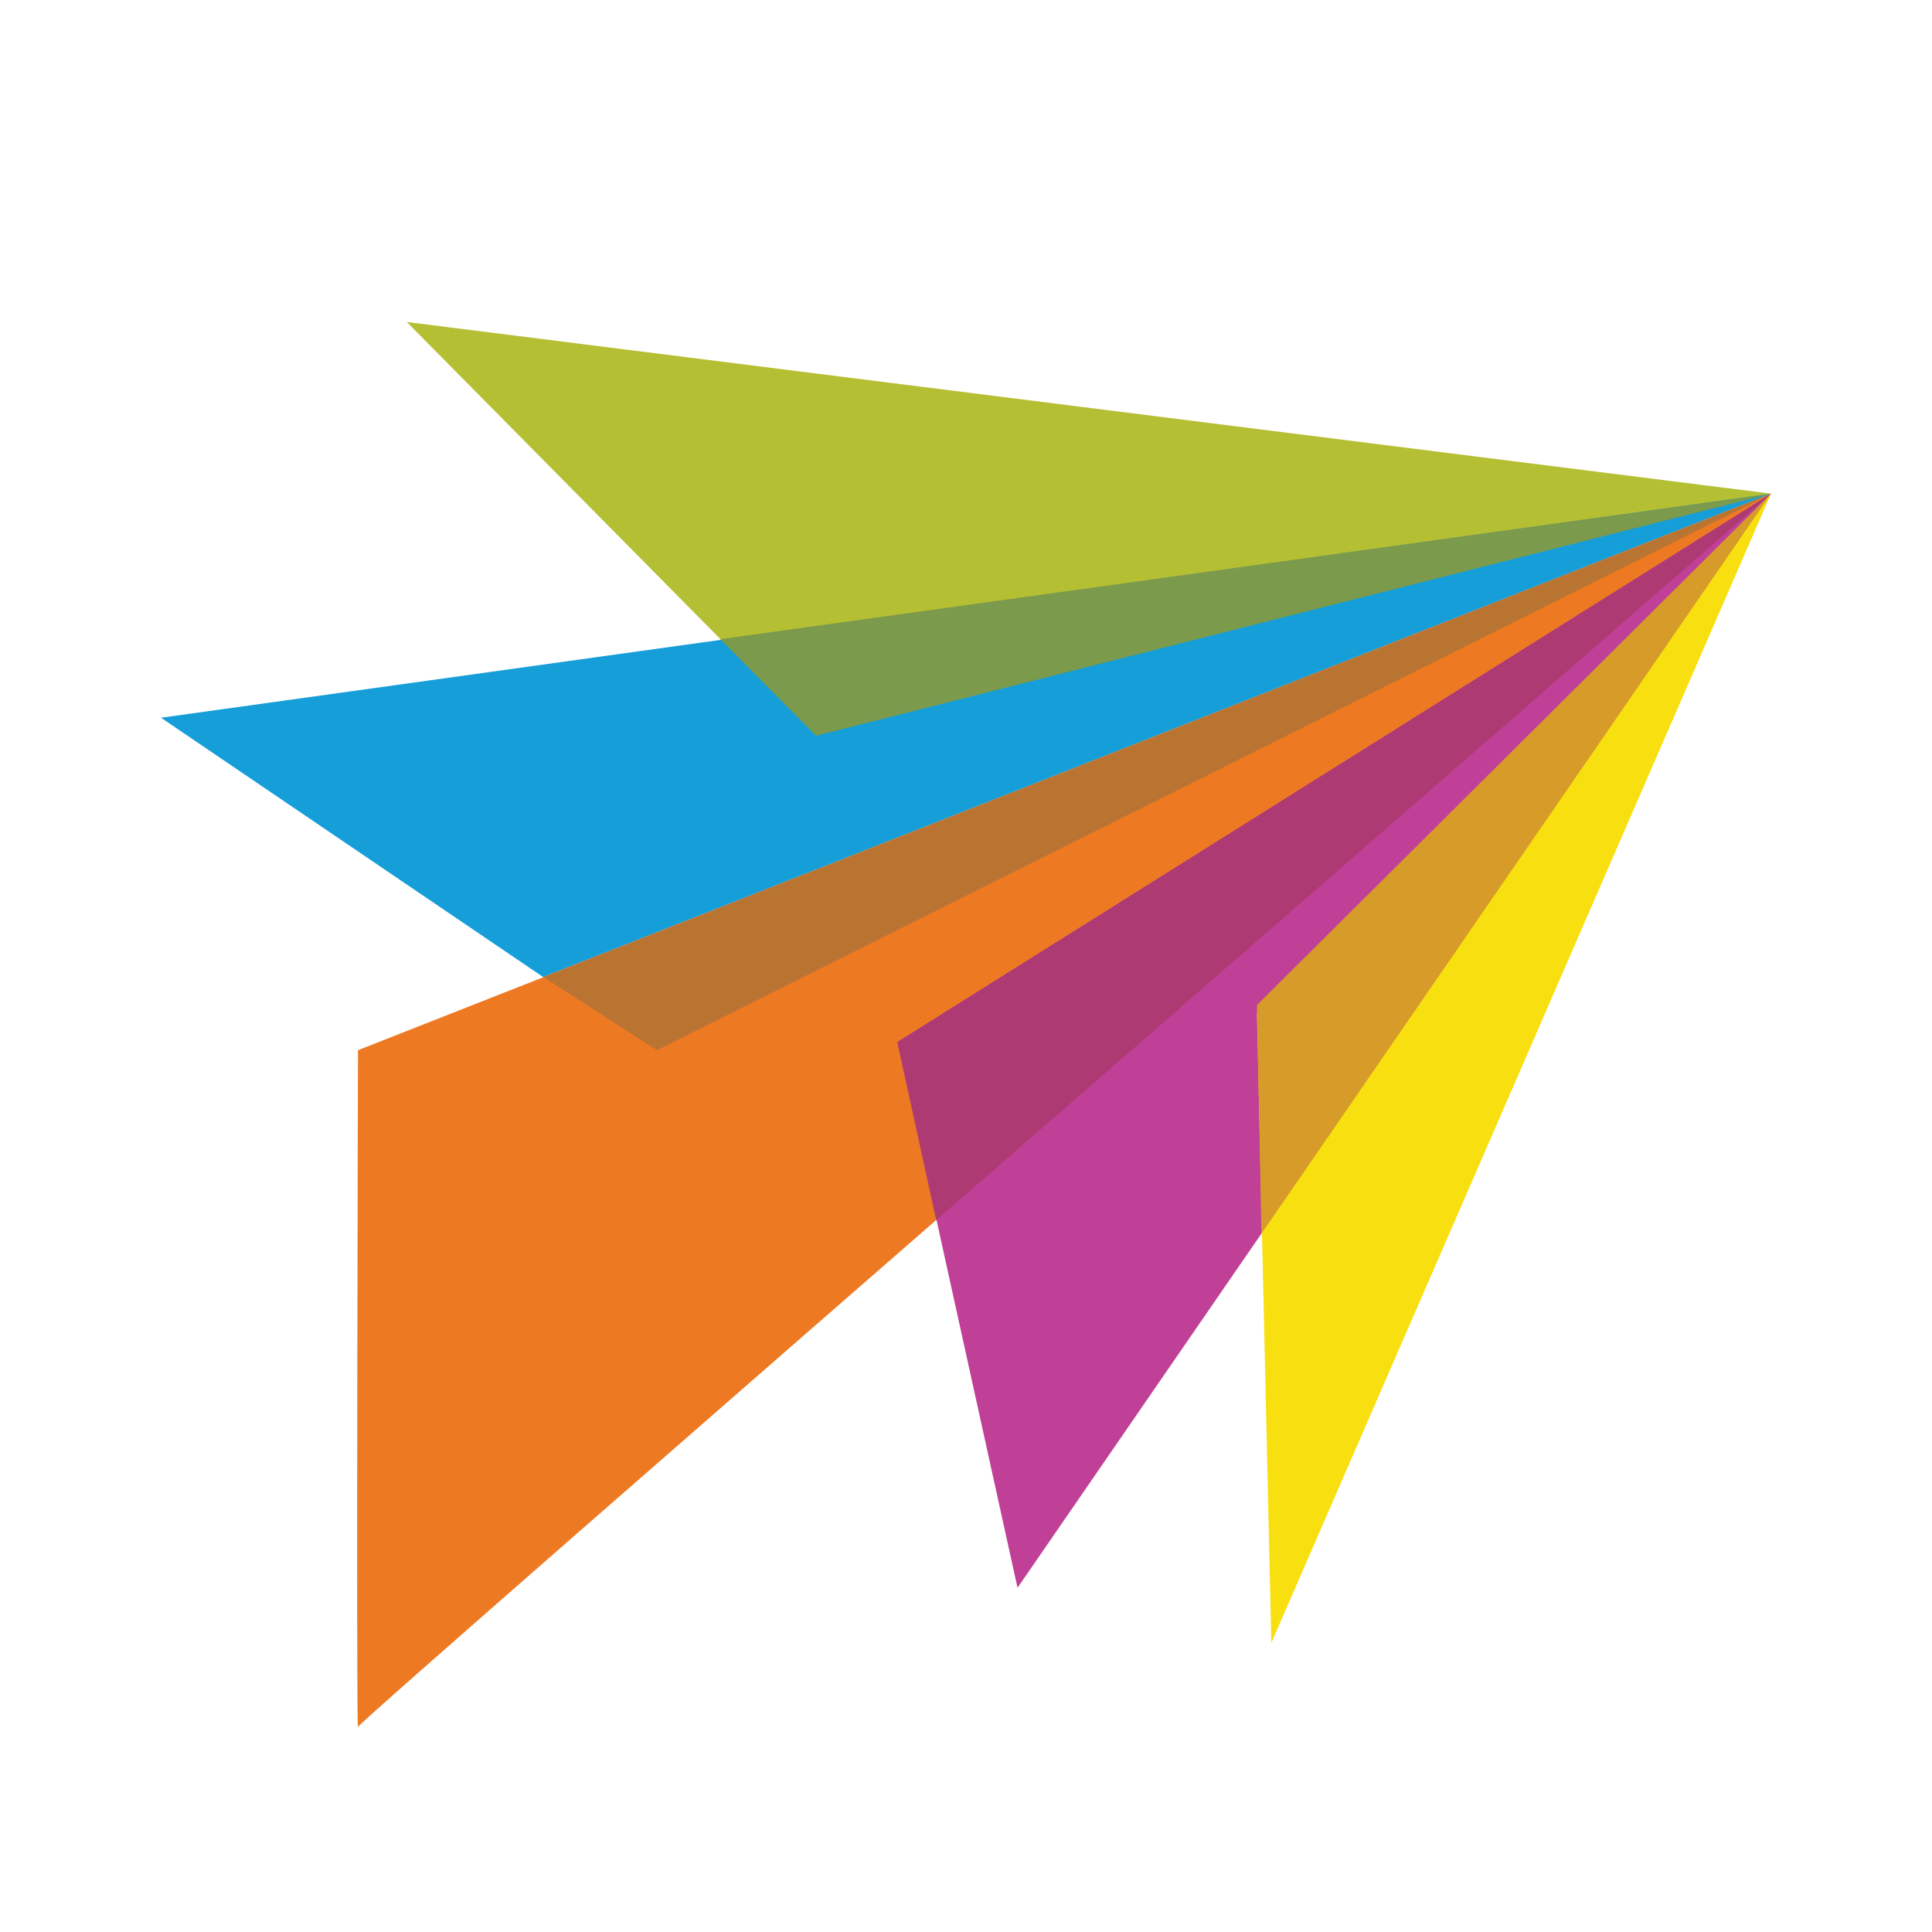 <svg width="24" height="24" viewBox="0 0 24 24" fill="none" xmlns="http://www.w3.org/2000/svg">
<path d="M5.053 4L22 6.132L10.137 9.14L5.053 4Z" fill="#B5BF34"/>
<path d="M2 8.916L22 6.133L6.747 12.137L2 8.916Z" fill="#169ED9"/>
<path d="M8.947 7.94L22 6.133L10.137 9.14L8.947 7.94Z" fill="#7B9A4B"/>
<path d="M22 6.133L4.447 13.046C4.447 13.046 4.424 21.486 4.447 21.452C4.447 21.385 22 6.133 22 6.133Z" fill="#ED7A23"/>
<path d="M6.747 12.137L8.162 13.046L22 6.133L6.747 12.137Z" fill="#BA7432"/>
<path d="M22 6.133L11.147 12.945L12.64 19.724L22 6.133Z" fill="#C03F97"/>
<path d="M22 6.133L11.147 12.945L11.63 15.156L22 6.133Z" fill="#AD3A73"/>
<path d="M22 6.133L15.614 12.586L15.793 20.409L22 6.133Z" fill="#F8E010"/>
<path d="M22 6.133L15.614 12.485L15.67 15.325L22 6.133Z" fill="#D79B29"/>
</svg>
